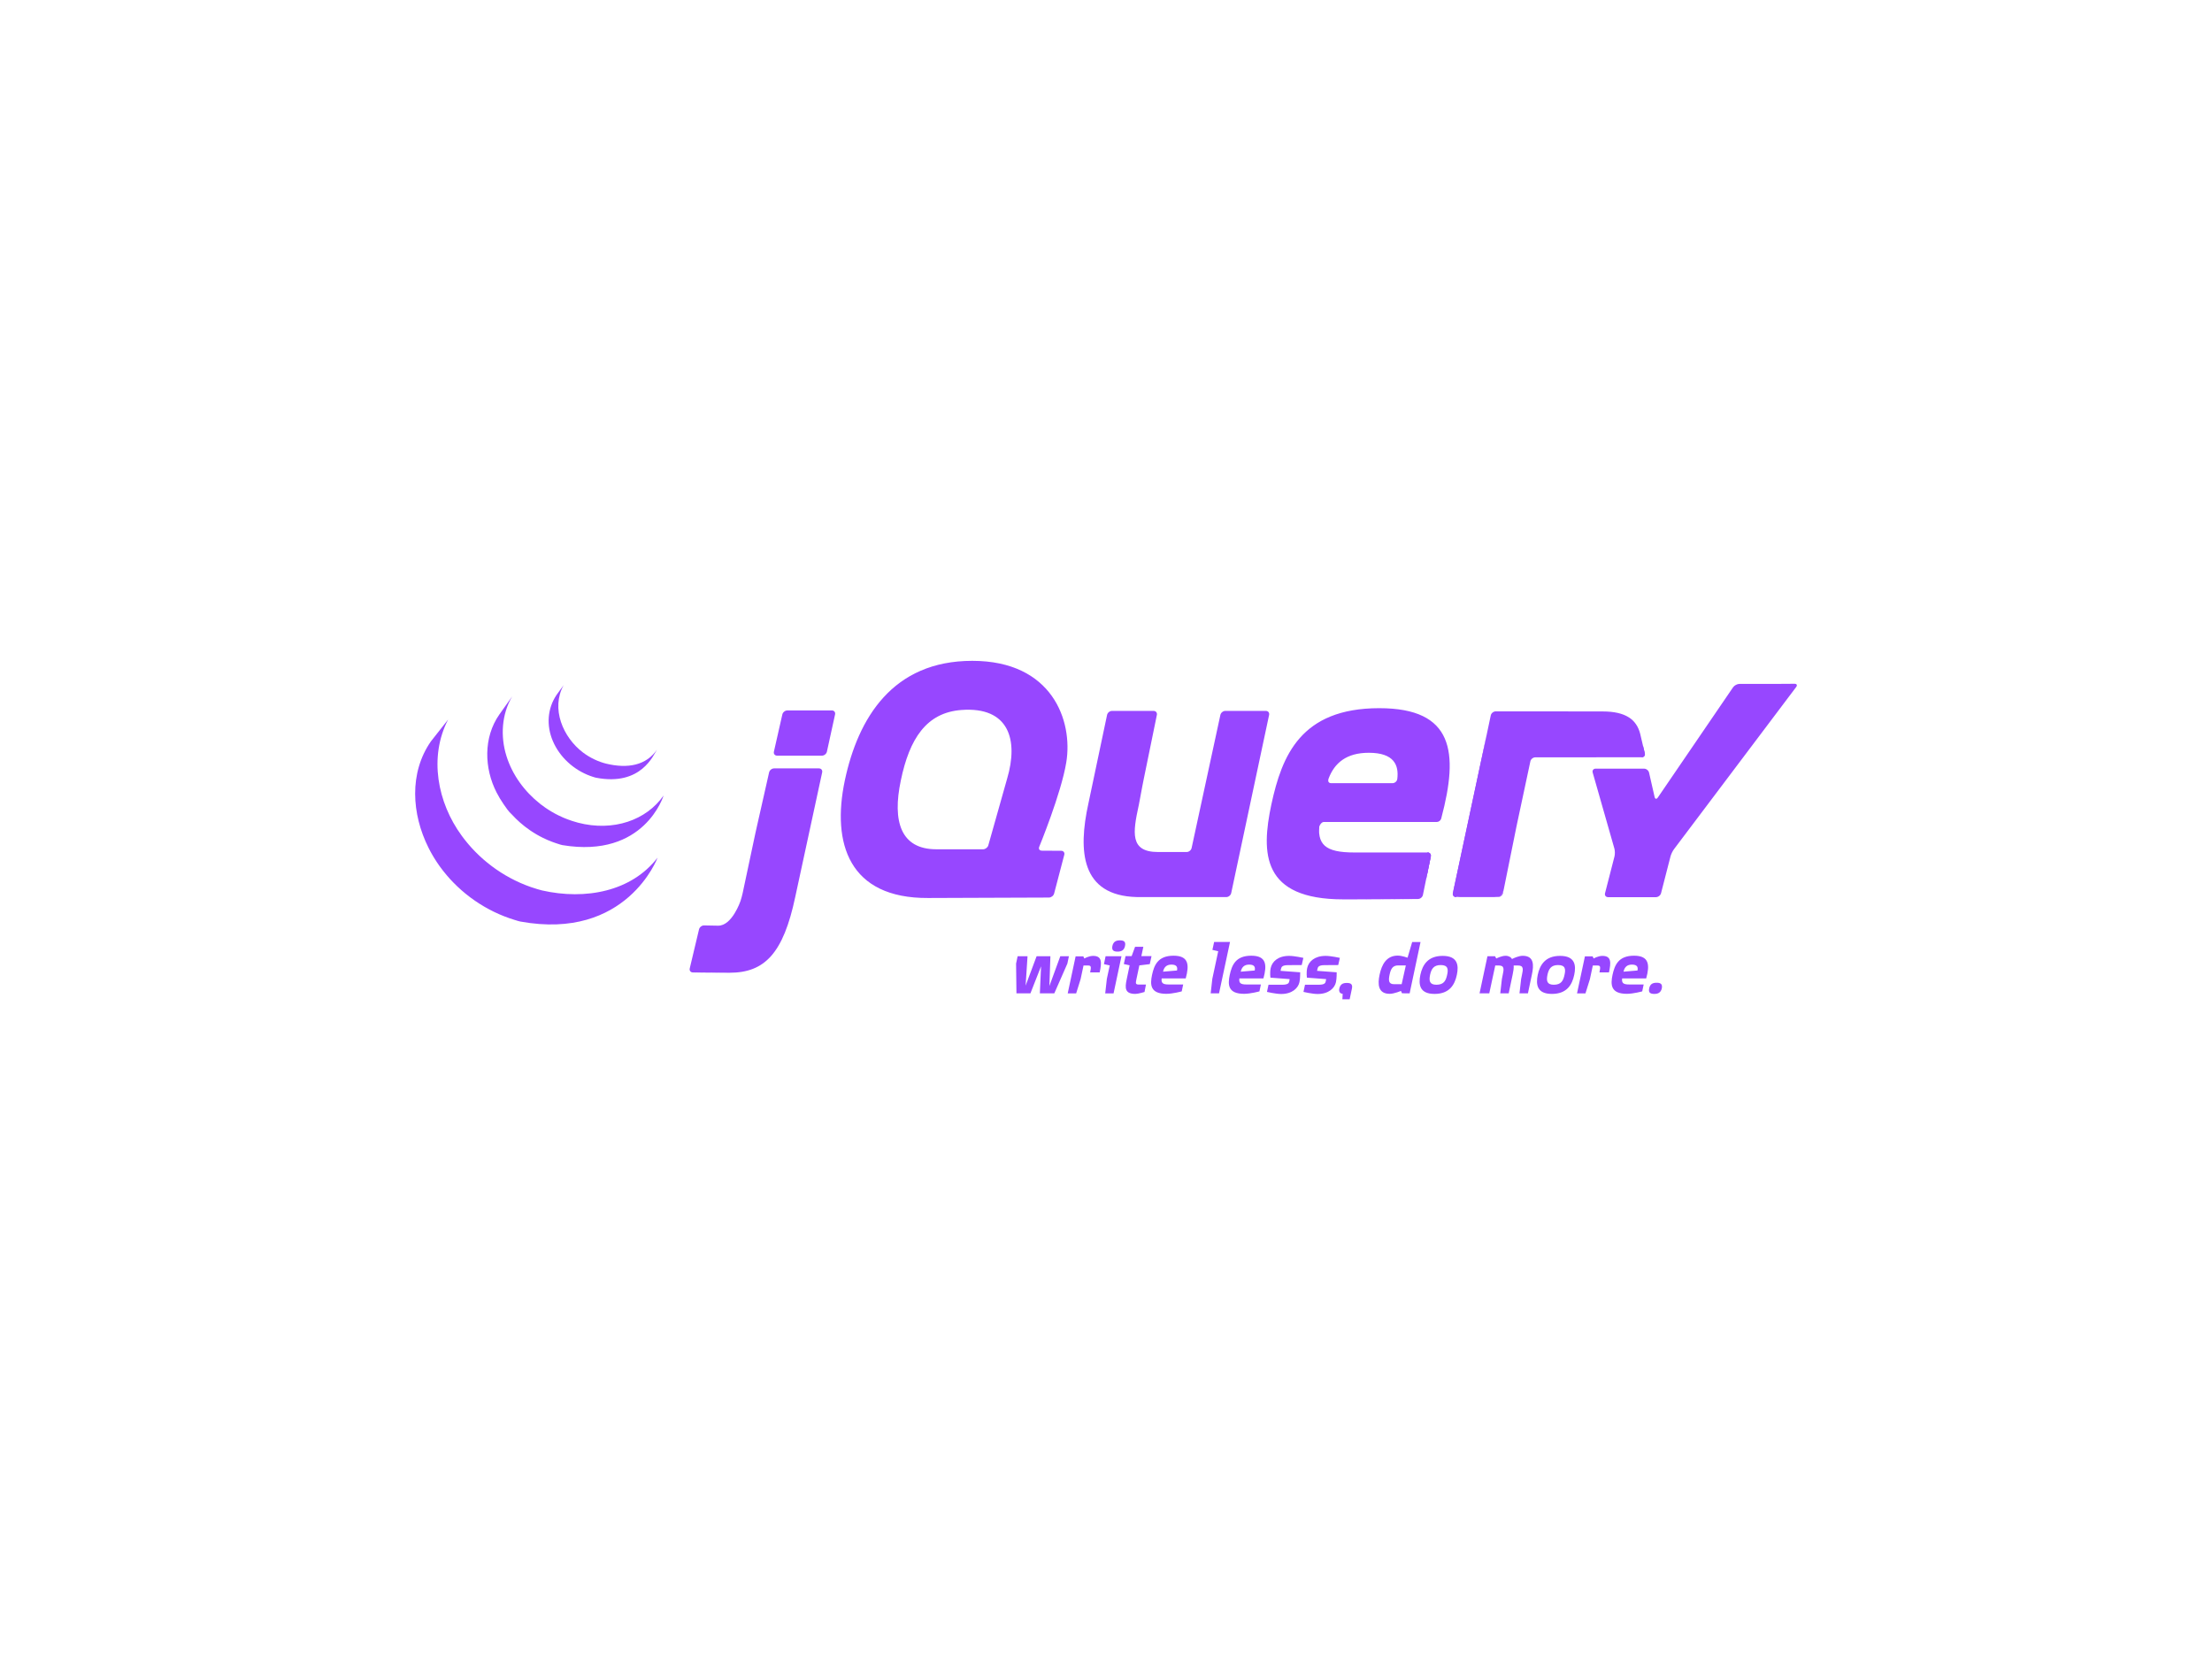 <svg width="800" height="600" viewBox="0 0 800 600" fill="none" xmlns="http://www.w3.org/2000/svg">
<g clip-path="url(#clip0_244_110)">
<path d="M363.831 283.065L363.831 283.06L360.632 294.398L363.831 283.065ZM379.377 324.611H379.381L358.26 324.688L379.377 324.611ZM381.229 323.172L384.907 309.141L381.229 323.175V323.172ZM441.374 258.555L436.172 282.625L441.374 258.553V258.555Z" fill="#9747FF"/>
<path d="M457.818 257.106H443.163C442.35 257.106 441.543 257.759 441.369 258.554L436.166 282.625L430.963 306.698C430.79 307.492 429.985 308.142 429.172 308.142H418.798C408.536 308.142 409.722 301.044 411.824 291.319L411.887 291.026L412.117 289.8L412.161 289.569L412.628 287.073L413.13 284.398C413.283 283.592 413.514 282.413 413.667 281.673L416.032 270.116L418.398 258.559C418.562 257.762 418.028 257.108 417.215 257.108H402.172C401.359 257.108 400.554 257.762 400.387 258.557L397.153 273.903L393.918 289.247C393.916 289.253 393.915 289.263 393.914 289.269L393.613 290.695C389.888 307.704 390.876 323.924 411.124 324.432C411.455 324.441 411.711 324.444 411.711 324.444H443.494C444.307 324.444 445.112 323.792 445.283 322.995L452.136 290.777L458.99 258.557C459.158 257.759 458.632 257.107 457.818 257.106ZM516.284 308.309C517.099 308.309 517.631 308.961 517.468 309.758L516.045 316.714M514.623 323.672L516.046 316.713L514.623 323.675L514.623 323.672ZM512.839 325.136L512.846 325.134C508.533 325.169 495.572 325.268 485.831 325.268C497.686 325.268 512.838 325.137 512.839 325.136ZM477.087 299.35C477.076 298.588 477.943 297.276 478.758 297.276L476.927 297.245C476.102 305.541 477.087 299.35 477.087 299.35Z" fill="#9747FF"/>
<path d="M516.284 308.308C517.099 308.308 517.631 308.961 517.468 309.758L516.045 316.714L515.813 317.848M494.047 325.248C492.861 325.253 491.677 325.257 490.511 325.26C491.677 325.258 492.863 325.253 494.047 325.248ZM514.623 323.676L515.816 317.849L514.623 323.68L514.623 323.676ZM273.603 299.524L275.88 289.433L273.276 300.968L270.779 312.719L272.968 302.418C273.136 301.621 273.423 300.318 273.603 299.524ZM300.851 256.936H284.756C283.941 256.936 283.13 257.586 282.947 258.378L281.42 265.114L279.894 271.853C279.715 272.645 280.233 273.295 281.047 273.295H297.267C298.081 273.295 298.888 272.645 299.064 271.85L300.538 265.114L302.014 258.383V258.381C302.189 257.587 301.666 256.936 300.851 256.936ZM297.348 279.344V279.342L292.628 301.18L297.348 279.344ZM250.593 351.703C250.593 351.703 258.706 351.807 263.862 351.807C259.946 351.807 253.474 351.736 250.586 351.702L250.593 351.703Z" fill="#9747FF"/>
<path d="M296.184 277.897H279.962C279.149 277.897 278.336 278.547 278.156 279.342L275.877 289.434L273.6 299.525C273.421 300.319 273.134 301.622 272.965 302.419L270.776 312.72L268.589 323.02C268.373 323.982 268.113 324.932 267.808 325.869C267.808 325.869 264.778 334.886 259.683 334.784C259.466 334.779 259.256 334.777 259.047 334.772C256.578 334.725 254.638 334.691 254.638 334.691H254.634C253.822 334.678 253.006 335.312 252.816 336.102L251.134 343.174L249.453 350.242C249.265 351.032 249.775 351.685 250.584 351.699C253.473 351.733 259.944 351.806 263.861 351.806C276.587 351.806 283.296 344.755 287.596 324.465L292.629 301.18L297.349 279.341C297.521 278.548 296.996 277.897 296.184 277.897ZM526.62 324.441C525.806 324.441 525.279 323.789 525.45 322.991L537.653 265.833" fill="#9747FF"/>
<path d="M525.628 323.717C525.529 323.319 525.587 322.344 525.76 321.546L531.551 294.414L525.449 322.993C525.278 323.79 525.805 324.442 526.62 324.442H528.102C527.287 324.441 525.725 324.116 525.628 323.717ZM542.616 324.116C542.173 324.295 541.143 324.442 540.329 324.442H541.811C542.626 324.442 543.423 323.79 543.585 322.991L543.879 321.541C543.715 322.337 543.06 323.936 542.616 324.116ZM546.052 310.792L548.23 300.024C548.229 300.031 548.228 300.041 548.226 300.045L546.052 310.792ZM594.201 269.662L594.872 272.44C595.058 273.235 594.544 273.88 593.733 273.882M548.228 300.025C548.39 299.228 548.658 297.937 548.827 297.148L551.154 286.248L548.519 298.595L548.228 300.025ZM537.854 264.897C537.692 265.666 537.484 266.638 537.348 267.281L531.557 294.414L537.658 265.834L537.854 264.897Z" fill="#9747FF"/>
<path d="M594.868 272.44L594.196 269.663L593.531 266.818L593.194 265.377C591.876 260.259 588.008 257.304 579.611 257.304L566.535 257.29L554.494 257.276H540.946C540.132 257.276 539.328 257.926 539.16 258.722H539.159L538.56 261.553L537.853 264.896L537.656 265.833L531.554 294.413L525.763 321.544C525.59 322.342 525.533 323.317 525.631 323.715C525.73 324.114 527.29 324.441 528.105 324.441H540.329C541.144 324.441 542.174 324.294 542.616 324.114C543.059 323.935 543.715 322.336 543.877 321.539L546.05 310.791L548.225 300.045L548.228 300.024L548.519 298.593L551.155 286.246L553.481 275.341C553.654 274.549 554.456 273.901 555.267 273.899L593.729 273.88C594.54 273.88 595.054 273.234 594.868 272.44Z" fill="#9747FF"/>
<path d="M644.382 247.327C643.567 247.333 642.237 247.338 641.422 247.338H629.111C628.296 247.338 627.255 247.887 626.795 248.559L599.574 288.44C599.114 289.114 598.59 289.014 598.408 288.222L596.405 279.434C596.225 278.639 595.409 277.992 594.596 277.992H577.094C576.28 277.992 575.798 278.631 576.02 279.413L583.863 306.885C584.086 307.667 584.102 308.954 583.901 309.742L580.483 323.038C580.28 323.827 580.781 324.473 581.596 324.473H598.891C599.705 324.473 600.537 323.827 600.739 323.038L604.159 309.742C604.36 308.954 604.926 307.775 605.416 307.125L649.61 248.469C650.101 247.819 649.834 247.291 649.022 247.296L644.382 247.327ZM505.347 281.732L505.346 281.715C505.244 282.598 504.429 283.246 503.617 283.246H481.429C480.662 283.246 480.272 282.724 480.385 282.081C480.392 282.062 480.395 282.046 480.405 282.029C480.405 282.029 480.398 282.031 480.391 282.036C480.396 282.01 480.396 281.986 480.403 281.962L480.504 281.584C482.624 275.95 486.94 272.252 495.052 272.252C504.185 272.253 505.967 276.715 505.347 281.732ZM498.838 256.122C470.358 256.122 463.61 273.408 459.824 290.856C456.038 308.639 456.364 325.266 485.834 325.266H486.881C486.974 325.264 487.069 325.264 487.162 325.264H489.063C489.178 325.262 489.292 325.262 489.408 325.262L490.296 325.26H490.505C491.672 325.258 492.855 325.253 494.041 325.249H494.1C501.883 325.218 509.689 325.159 512.85 325.134C513.659 325.122 514.45 324.47 514.616 323.681L515.809 317.849L516.041 316.715L517.465 309.76C517.628 308.962 517.095 308.309 516.282 308.309H489.786C479.248 308.309 476.12 305.509 477.273 297.277H519.626L519.622 297.281C519.632 297.281 519.642 297.277 519.651 297.277C520.323 297.264 520.946 296.801 521.193 296.184C521.24 296.065 521.28 295.942 521.295 295.814L521.29 295.818C527.579 272.098 525.775 256.124 498.835 256.124L498.838 256.122ZM364.232 281.641L363.831 283.06L363.83 283.065L360.632 294.398L357.434 305.73C357.214 306.512 356.368 307.153 355.552 307.153H338.625C325.787 307.153 322.66 297.112 325.787 282.299C328.912 267.149 335.042 257.731 347.679 256.777C364.946 255.476 368.401 267.621 364.232 281.641ZM375.84 306.281C375.84 306.281 383.82 286.904 385.634 275.711C388.105 260.729 380.603 239 351.628 239C322.818 239 310.308 259.745 305.534 282.298C300.761 305.013 307.015 324.935 335.661 324.772L358.26 324.688L379.382 324.611C380.196 324.604 381.027 323.958 381.234 323.173L384.912 309.139C385.117 308.351 384.62 307.703 383.807 307.699L380.281 307.679L376.756 307.658C376.063 307.653 375.667 307.205 375.751 306.611C375.767 306.497 375.796 306.386 375.838 306.279L375.84 306.281Z" fill="#9747FF"/>
<path d="M518.46 293.312C518.46 293.57 518.358 293.817 518.176 293.999C517.993 294.181 517.746 294.284 517.489 294.284C517.231 294.284 516.984 294.181 516.802 293.999C516.619 293.817 516.517 293.57 516.517 293.312C516.517 293.054 516.619 292.807 516.802 292.625C516.984 292.443 517.231 292.341 517.489 292.341C517.746 292.341 517.993 292.443 518.176 292.625C518.358 292.807 518.46 293.054 518.46 293.312Z" fill="#9747FF"/>
<path d="M155.85 268.117C147.895 279.551 148.885 294.426 154.962 306.574C155.106 306.866 155.258 307.152 155.407 307.439C155.503 307.62 155.592 307.807 155.692 307.986C155.748 308.093 155.81 308.199 155.869 308.301C155.972 308.494 156.079 308.679 156.186 308.867C156.374 309.201 156.568 309.531 156.765 309.862C156.875 310.043 156.984 310.226 157.097 310.407C157.315 310.761 157.54 311.11 157.77 311.461C157.866 311.61 157.958 311.759 158.057 311.904C158.374 312.376 158.698 312.847 159.031 313.311L159.059 313.349C159.112 313.423 159.17 313.495 159.224 313.569C159.513 313.968 159.811 314.361 160.112 314.751C160.223 314.892 160.335 315.035 160.447 315.176C160.82 315.642 161.198 316.104 161.582 316.561C161.963 317.011 162.352 317.455 162.748 317.891C162.766 317.91 162.779 317.921 162.792 317.94C163.588 318.803 164.41 319.641 165.258 320.452C165.385 320.573 165.511 320.697 165.637 320.813C166.061 321.212 166.492 321.604 166.93 321.988C167.003 322.053 167.078 322.115 167.151 322.177C167.53 322.506 167.917 322.832 168.306 323.152C168.464 323.281 168.626 323.407 168.785 323.534C169.103 323.789 169.424 324.04 169.749 324.287L170.263 324.678C170.621 324.94 170.981 325.2 171.345 325.454C171.478 325.549 171.605 325.642 171.739 325.733C171.776 325.758 171.809 325.785 171.847 325.81C172.191 326.048 172.544 326.276 172.896 326.505C173.048 326.605 173.198 326.71 173.352 326.807C173.892 327.15 174.442 327.488 174.996 327.814C175.146 327.901 175.299 327.985 175.45 328.071C175.859 328.307 176.268 328.537 176.684 328.764C176.909 328.885 177.141 328.999 177.367 329.115C177.661 329.269 177.952 329.425 178.251 329.574C178.317 329.606 178.388 329.639 178.455 329.672C178.574 329.731 178.695 329.786 178.816 329.847C179.377 330.117 179.942 330.377 180.511 330.629C181.051 330.863 181.595 331.09 182.143 331.306C182.275 331.361 182.408 331.411 182.541 331.463C183.115 331.685 183.693 331.897 184.274 332.1C184.842 332.299 185.414 332.482 185.992 332.662C186.129 332.703 186.267 332.746 186.407 332.787C186.994 332.964 187.575 333.175 188.179 333.287C226.651 340.302 237.826 310.168 237.826 310.168C228.441 322.395 211.781 325.619 195.996 322.03C195.399 321.894 194.819 321.708 194.235 321.535C193.518 321.323 192.806 321.094 192.1 320.85L191.867 320.766C191.366 320.588 190.867 320.404 190.371 320.212C190.232 320.155 190.092 320.103 189.952 320.046C189.41 319.832 188.872 319.609 188.337 319.375C188.229 319.329 188.123 319.279 188.015 319.233C187.426 318.967 186.841 318.693 186.259 318.411C185.905 318.238 185.555 318.055 185.205 317.874C184.971 317.751 184.734 317.635 184.502 317.506C184.077 317.277 183.656 317.041 183.239 316.798C183.099 316.718 182.955 316.642 182.813 316.56C182.26 316.233 181.711 315.897 181.168 315.552C181.019 315.457 180.872 315.356 180.724 315.256C180.33 315.003 179.94 314.744 179.554 314.479C179.425 314.393 179.302 314.299 179.176 314.214C178.804 313.952 178.437 313.684 178.07 313.414C177.904 313.291 177.741 313.166 177.58 313.043C177.094 312.67 176.613 312.291 176.136 311.906C175.716 311.563 175.302 311.214 174.893 310.859L174.756 310.744C174.314 310.355 173.878 309.959 173.449 309.556C173.324 309.437 173.203 309.321 173.081 309.202C172.762 308.9 172.449 308.593 172.142 308.281C172.018 308.158 171.894 308.036 171.773 307.913C171.382 307.512 170.998 307.106 170.621 306.695L170.564 306.634C170.166 306.198 169.776 305.755 169.395 305.304C169.292 305.18 169.191 305.062 169.088 304.94C168.803 304.597 168.523 304.251 168.248 303.9C168.144 303.773 168.041 303.645 167.939 303.516C167.608 303.087 167.285 302.658 166.968 302.223C158.204 290.271 155.056 273.783 162.059 260.243" fill="#9747FF"/>
<path d="M180.543 258.485C174.791 266.763 175.103 277.845 179.591 286.601C180.342 288.073 181.192 289.492 182.135 290.849C182.997 292.084 183.952 293.554 185.096 294.547C185.512 295.004 185.945 295.449 186.388 295.887C186.499 296.002 186.614 296.11 186.727 296.223C187.157 296.64 187.594 297.051 188.046 297.449C188.065 297.463 188.082 297.481 188.1 297.495C188.106 297.5 188.11 297.502 188.113 297.508C188.612 297.946 189.129 298.368 189.654 298.782C189.77 298.871 189.885 298.963 190.003 299.055C190.528 299.458 191.064 299.854 191.614 300.232C191.631 300.243 191.644 300.254 191.661 300.267C191.903 300.435 192.15 300.59 192.396 300.752C192.514 300.828 192.626 300.91 192.745 300.982C193.137 301.234 193.534 301.479 193.939 301.714C193.997 301.749 194.051 301.779 194.108 301.812C194.456 302.012 194.809 302.21 195.163 302.401C195.287 302.471 195.412 302.532 195.539 302.596C195.784 302.725 196.029 302.855 196.277 302.978C196.314 302.997 196.352 303.014 196.389 303.03C196.895 303.28 197.406 303.52 197.928 303.747C198.04 303.797 198.155 303.841 198.268 303.887C198.686 304.064 199.107 304.237 199.531 304.399C199.71 304.467 199.892 304.533 200.071 304.598C200.455 304.74 200.842 304.871 201.23 305.002C201.407 305.058 201.579 305.115 201.755 305.17C202.308 305.341 202.855 305.558 203.431 305.654C233.134 310.575 239.993 287.705 239.993 287.705C233.81 296.609 221.839 300.856 209.066 297.54C208.33 297.346 207.6 297.13 206.878 296.89C206.304 296.704 205.734 296.503 205.17 296.286C204.745 296.123 204.323 295.953 203.904 295.775C203.79 295.727 203.674 295.682 203.563 295.631C203.041 295.404 202.524 295.164 202.014 294.912C201.751 294.784 201.494 294.648 201.237 294.516L200.788 294.285C200.458 294.105 200.13 293.92 199.805 293.73C199.728 293.686 199.648 293.643 199.57 293.598C199.168 293.362 198.772 293.12 198.38 292.87C198.258 292.793 198.142 292.71 198.021 292.631C197.762 292.463 197.504 292.293 197.249 292.12C196.704 291.741 196.169 291.35 195.643 290.946C195.522 290.851 195.401 290.757 195.282 290.662C189.69 286.247 185.258 280.214 183.15 273.373C180.942 266.278 181.418 258.314 185.244 251.851" fill="#9747FF"/>
<path d="M201.311 251.288C197.92 256.278 197.587 262.477 199.939 267.99C202.422 273.84 207.507 278.431 213.441 280.607C213.686 280.698 213.931 280.779 214.178 280.863C214.286 280.896 214.394 280.934 214.503 280.965C214.853 281.075 215.199 281.203 215.561 281.271C231.962 284.439 236.41 272.855 237.595 271.15C233.698 276.76 227.149 278.107 219.114 276.157C218.457 275.989 217.808 275.788 217.17 275.557C216.384 275.278 215.614 274.958 214.861 274.598C213.434 273.911 212.078 273.083 210.814 272.128C203.623 266.673 199.157 256.265 203.849 247.789M386.029 348.497L381.301 359.263H376.082L376.509 349.48L372.667 359.263H367.614L367.48 348.497L368.038 345.838H371.617L370.927 356.474L374.9 345.838H379.89L379.529 356.605L383.469 345.838H386.587L386.029 348.497ZM394.266 351.684C394.725 349.582 394.594 349.189 393.511 349.189H391.868L390.818 354.114L389.209 359.265H386.156L388.65 347.581L389.013 345.872H391.803L392.164 346.66C392.164 346.66 393.773 345.709 395.347 345.709C398.697 345.709 398.434 348.234 397.711 351.684L394.266 351.684ZM404.182 344.163C402.837 344.163 401.983 343.77 402.311 342.129C402.672 340.487 403.723 340.093 405.035 340.093C406.35 340.093 407.236 340.487 406.875 342.129C406.545 343.737 405.496 344.163 404.182 344.163ZM402.738 359.265H399.716L400.308 354.013L401.359 349.155L399.259 348.694L399.849 345.84H405.593L402.738 359.265ZM415.835 348.688L412.06 349.15L410.975 354.27C410.679 355.682 410.679 356.077 411.929 356.077H414.455L413.929 358.767C413.929 358.767 411.633 359.457 410.647 359.457C406.773 359.457 406.806 357.324 407.497 354.138L408.547 349.116L406.446 348.658L407.069 345.802H409.27L410.518 342.418H413.505L412.782 345.802H416.459L415.835 348.688ZM423.68 348.859C421.909 348.859 420.989 349.78 420.628 351.42L425.683 350.994C425.911 349.878 425.682 348.859 423.68 348.859ZM420.136 353.848C419.904 355.492 420.529 356.048 422.629 356.048H427.914L427.389 358.543C427.389 358.543 424.205 359.428 421.842 359.428C415.966 359.428 415.899 356.116 416.655 352.568C417.41 349.089 418.754 345.643 424.433 345.643C429.917 345.643 430.179 348.958 428.833 353.848H420.136ZM440.878 359.262H437.859L438.45 354.01L440.584 344.03L438.481 343.539L439.105 340.682H444.851L440.878 359.262ZM451.787 348.859C450.012 348.859 449.094 349.78 448.733 351.42L453.789 350.994C454.017 349.878 453.788 348.859 451.787 348.859ZM448.24 353.848C448.011 355.492 448.635 356.048 450.734 356.048H456.02L455.494 358.543C455.494 358.543 452.309 359.428 449.946 359.428C444.07 359.428 444.005 356.116 444.76 352.568C445.515 349.089 446.861 345.643 452.54 345.643C458.022 345.643 458.285 348.958 456.939 353.848H448.24ZM470.789 349.022C470.789 349.022 466.948 349.054 465.897 349.054C463.664 349.054 463.435 349.742 463.272 350.464L463.138 351.12L470.23 351.647C470.23 351.647 470.263 353.912 469.968 355.192C469.541 357.326 467.341 359.491 463.37 359.491C461.399 359.491 458.215 358.738 458.215 358.738L458.773 356.145H463.665C465.832 356.145 466.128 355.553 466.261 354.964L466.424 354.111L459.465 353.584C459.465 353.584 459.202 351.843 459.563 350.105C460.09 347.739 462.253 345.706 466.226 345.706C468.195 345.706 471.379 346.426 471.379 346.426L470.789 349.022ZM483.988 349.022C483.988 349.022 480.148 349.054 479.096 349.054C476.864 349.054 476.635 349.742 476.471 350.464L476.337 351.12L483.43 351.647C483.43 351.647 483.463 353.912 483.168 355.192C482.741 357.326 480.541 359.491 476.569 359.491C474.6 359.491 471.416 358.738 471.416 358.738L471.974 356.145H476.865C479.032 356.145 479.326 355.553 479.46 354.964L479.623 354.111L472.663 353.584C472.663 353.584 472.401 351.843 472.761 350.105C473.288 347.739 475.453 345.706 479.427 345.706C481.395 345.706 484.578 346.426 484.578 346.426L483.988 349.022ZM488.12 361.4H485.496L485.594 359.429C484.64 359.367 484.149 358.677 484.379 357.525C484.74 355.885 485.758 355.492 487.104 355.492C488.416 355.492 489.301 355.885 488.942 357.525L488.12 361.4ZM505.681 349.155C503.713 349.155 503.024 350.337 502.563 352.503C502.104 354.671 502.235 355.95 504.203 355.95H506.928L508.439 349.155H505.681ZM510.179 357.524L509.816 359.265L507.061 359.232L506.666 358.38C506.666 358.38 504.235 359.427 502.596 359.427C498.393 359.427 498.196 355.982 498.951 352.502C499.705 348.957 501.348 345.608 505.517 345.608C507.028 345.608 509.062 346.363 509.062 346.363L510.736 340.684H513.758L510.179 357.524ZM521.046 349.022C518.487 349.022 517.664 350.464 517.206 352.565C516.779 354.699 516.978 356.144 519.502 356.144C522.13 356.144 522.918 354.733 523.377 352.565C523.838 350.529 523.704 349.022 521.046 349.022ZM518.815 359.461C513.398 359.461 512.97 356.08 513.693 352.566C514.449 349.054 516.353 345.706 521.77 345.706C527.153 345.706 527.646 349.054 526.889 352.566C526.135 356.145 524.23 359.461 518.815 359.461ZM549.544 359.262L550.136 354.075L550.432 352.598C550.859 350.63 551.122 349.185 549.053 349.185H547.445C547.511 350.202 547.312 351.352 547.051 352.565L545.639 359.262H542.586L543.177 354.075L543.472 352.598C543.899 350.63 544.161 349.185 542.095 349.185H540.78L538.613 359.262H535.1L537.956 345.838H540.713L541.14 346.658C541.14 346.658 543.013 345.672 544.522 345.672C545.671 345.672 546.525 346.199 546.821 346.853C547.476 346.492 549.348 345.672 550.695 345.672C554.894 345.672 554.765 349.085 554.009 352.567L552.598 359.263L549.544 359.262ZM563.498 349.022C560.935 349.022 560.115 350.464 559.657 352.565C559.23 354.699 559.429 356.144 561.954 356.144C564.58 356.144 565.37 354.733 565.829 352.565C566.287 350.529 566.156 349.022 563.498 349.022ZM561.265 359.461C555.846 359.461 555.422 356.08 556.144 352.566C556.899 349.054 558.803 345.706 564.22 345.706C569.606 345.706 570.096 349.054 569.34 352.566C568.586 356.145 566.681 359.461 561.265 359.461ZM578.462 351.684C578.92 349.582 578.791 349.189 577.708 349.189H576.065L575.014 354.114L573.404 359.265H570.353L572.847 347.581L573.208 345.872H575.999L576.359 346.66C576.359 346.66 577.969 345.709 579.546 345.709C582.893 345.709 582.629 348.234 581.908 351.684L578.462 351.684ZM590.22 348.859C588.45 348.859 587.53 349.78 587.169 351.42L592.223 350.994C592.453 349.878 592.222 348.859 590.22 348.859ZM586.675 353.848C586.447 355.492 587.069 356.048 589.17 356.048H594.455L593.93 358.543C593.93 358.543 590.745 359.428 588.383 359.428C582.507 359.428 582.441 356.116 583.193 352.568C583.95 349.089 585.297 345.643 590.974 345.643C596.455 345.643 596.721 348.958 595.373 353.848H586.675ZM598.323 359.463C596.944 359.463 596.092 359.07 596.453 357.461C596.78 355.816 597.797 355.425 599.177 355.425C600.457 355.425 601.343 355.816 601.016 357.461C600.653 359.036 599.605 359.463 598.323 359.463Z" fill="#9747FF"/>
</g>
<defs>
<clipPath id="clip0_244_110">
<rect width="500" height="122.4" fill="white" transform="translate(150 239)"/>
</clipPath>
</defs>
</svg>
